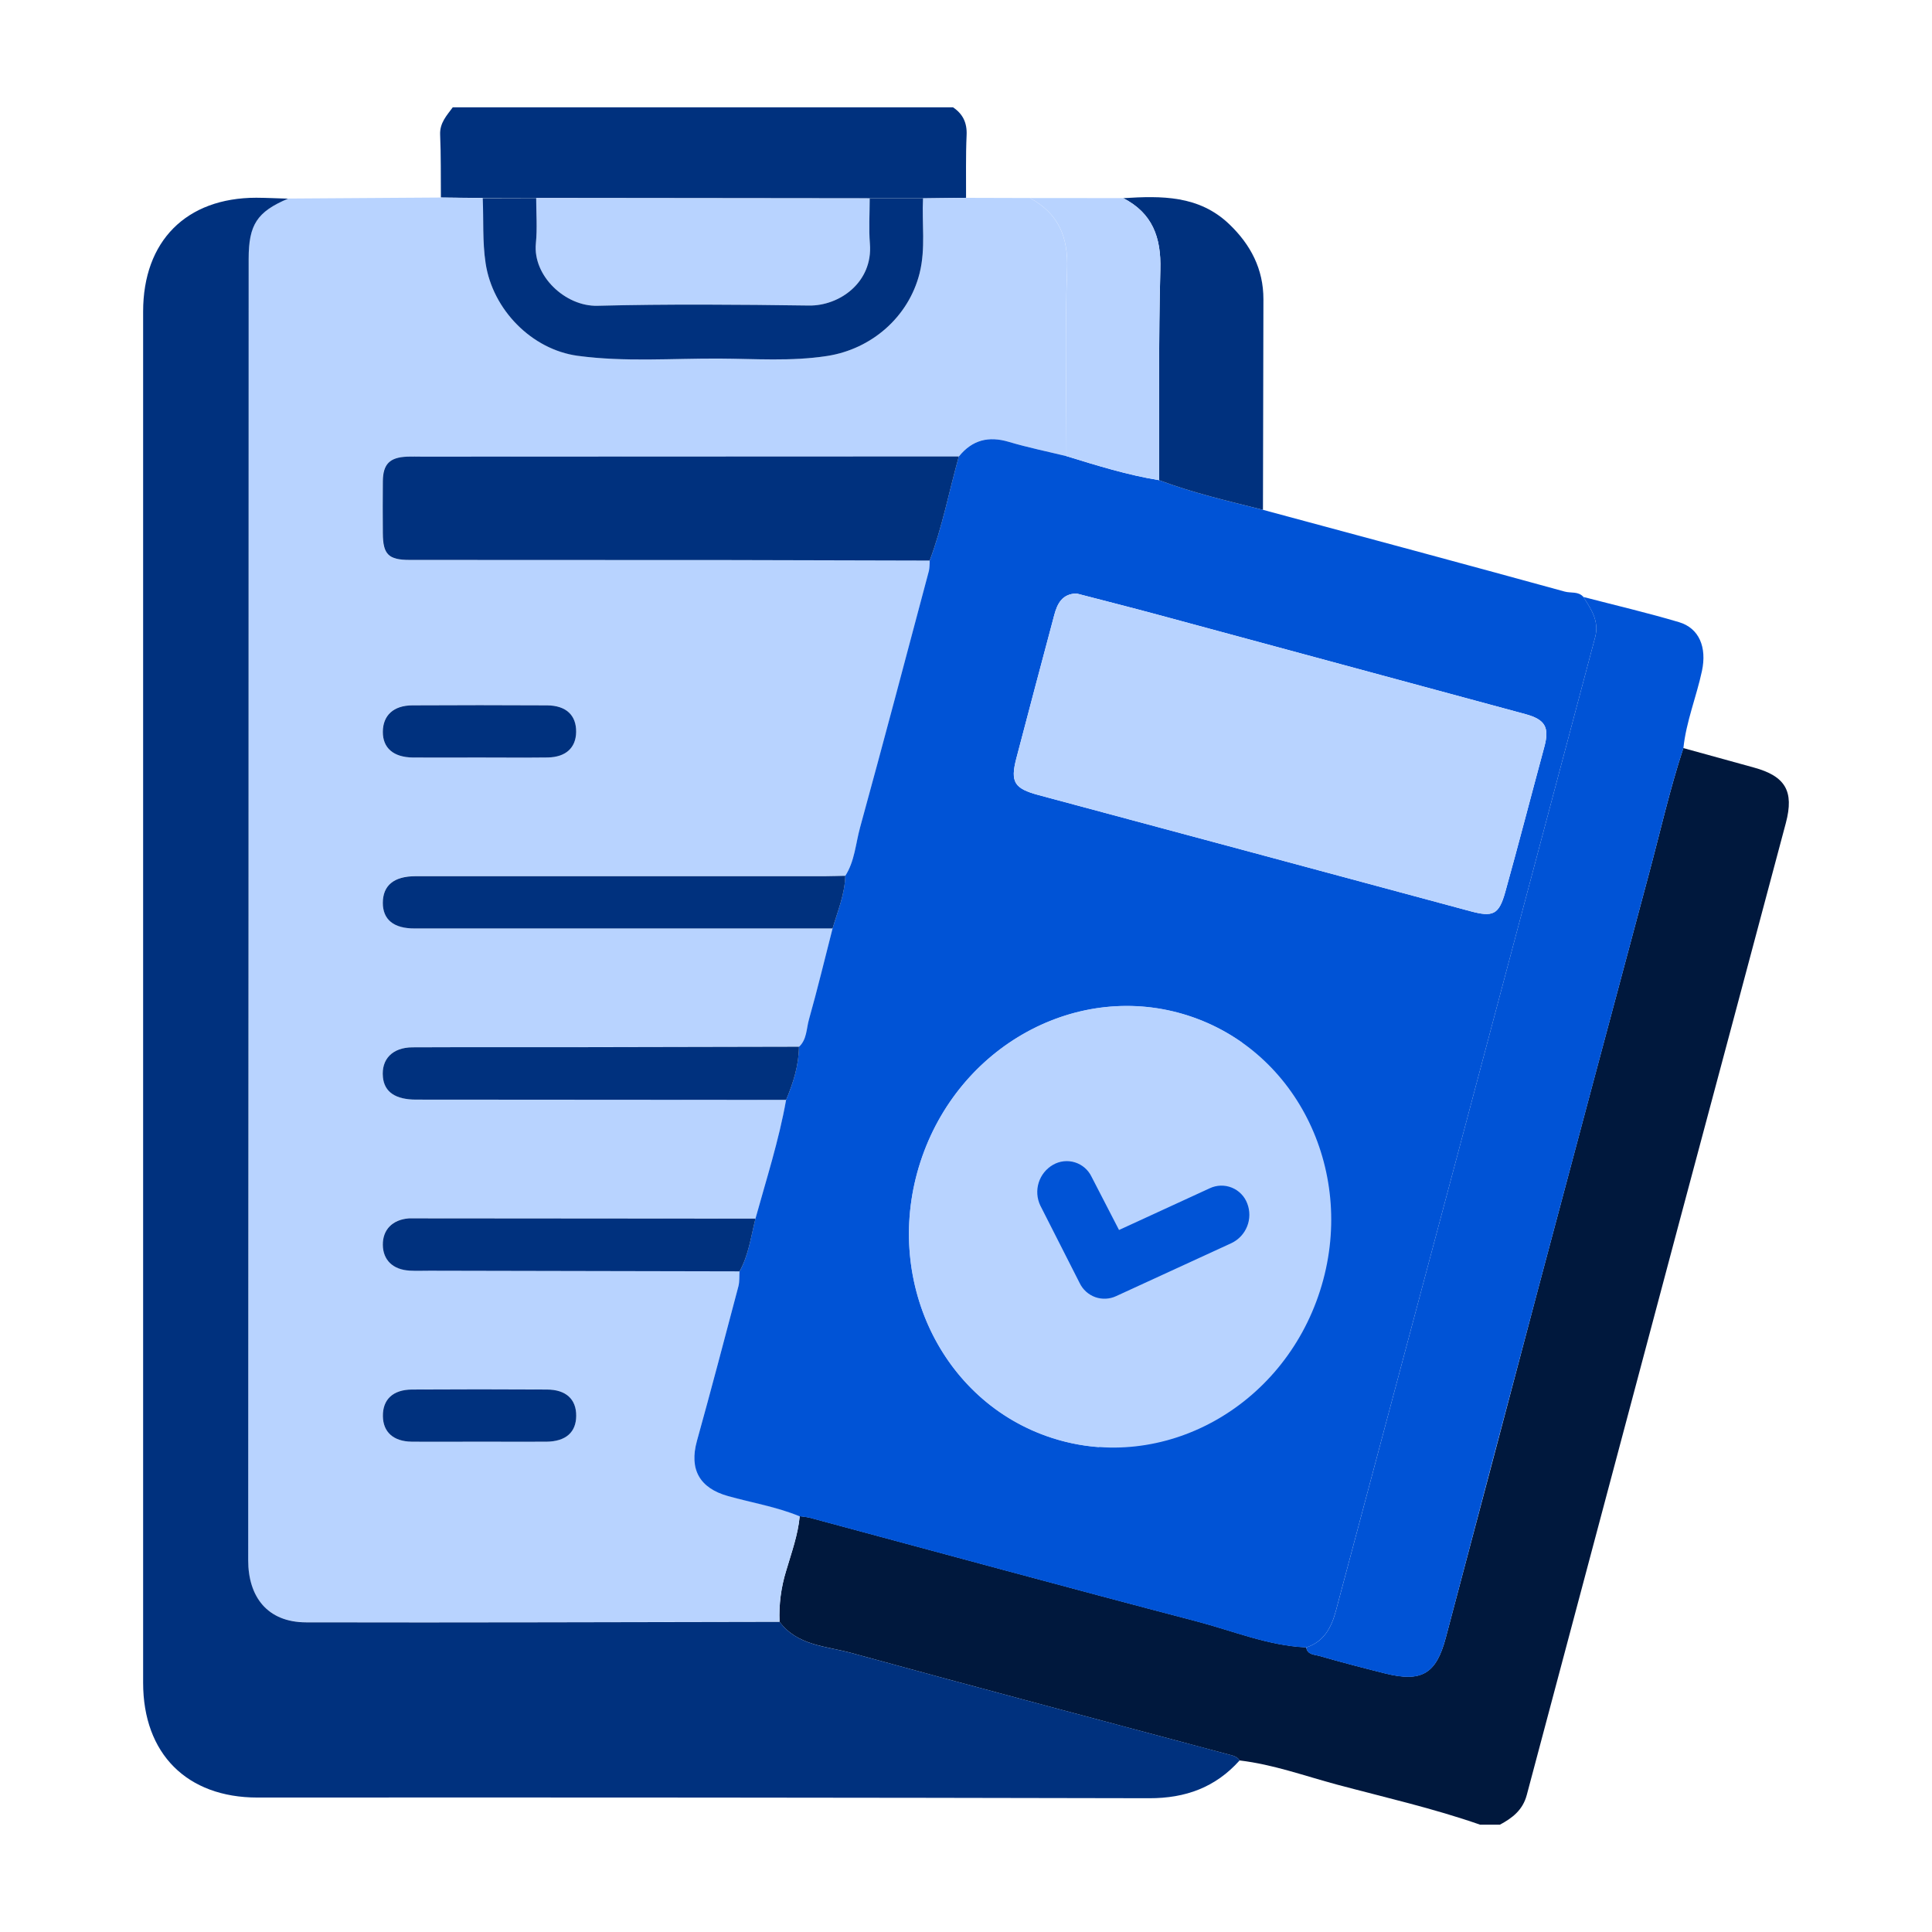 <svg width="240" height="240" viewBox="0 0 240 240" fill="none" xmlns="http://www.w3.org/2000/svg">
<path d="M209.111 92.929C212.022 93.733 214.934 94.536 217.847 95.338C221.78 96.409 222.894 98.269 221.847 102.226C217.438 118.782 213.018 135.335 208.587 151.886C202.27 175.577 195.962 199.273 189.662 222.975C189.169 224.84 187.885 225.833 186.329 226.666H183.854C178.047 224.638 172.051 223.282 166.12 221.698C162.098 220.622 158.16 219.18 153.991 218.691C153.658 218.175 153.102 218.078 152.574 217.938C136.958 213.751 121.334 209.624 105.736 205.333C102.625 204.48 99.069 204.444 96.836 201.466C96.746 199.326 97.023 197.186 97.656 195.14C98.311 192.902 99.129 190.695 99.345 188.34C99.752 188.376 100.157 188.436 100.558 188.52C116.596 192.829 132.616 197.206 148.678 201.409C153.174 202.586 157.531 204.424 162.26 204.635C162.411 205.566 163.276 205.524 163.867 205.691C166.571 206.469 169.296 207.18 172.027 207.864C176.591 209.006 178.405 207.955 179.602 203.435C183.444 188.967 187.274 174.495 191.094 160.02C195.651 142.886 200.225 125.757 204.816 108.631C206.222 103.4 207.414 98.093 209.111 92.929Z" fill="#00183D"/>
<path d="M54.769 24.538C54.747 21.935 54.787 19.331 54.675 16.733C54.613 15.266 55.493 14.357 56.242 13.333H118.391C119.615 14.16 120.147 15.255 120.075 16.793C119.958 19.382 120.02 21.98 120.007 24.571L114.673 24.637H108.049L66.618 24.593H59.982L54.769 24.538Z" fill="#00317E"/>
<path d="M54.769 24.538L59.971 24.616C60.089 27.307 59.92 29.987 60.328 32.694C61.197 38.456 66.057 43.418 71.775 44.191C77.617 44.98 83.477 44.505 89.331 44.534C93.797 44.554 98.271 44.903 102.744 44.214C108.277 43.36 112.864 39.367 114.235 33.956C115.015 30.874 114.509 27.734 114.666 24.642L120 24.576L127.931 24.598C131.449 26.507 132.709 29.374 132.557 33.447C132.271 41.176 132.477 48.922 132.48 56.66C130.089 56.074 127.669 55.585 125.315 54.883C122.791 54.127 120.751 54.64 119.093 56.707L52.408 56.738C51.786 56.738 51.164 56.718 50.544 56.738C48.395 56.825 47.56 57.658 47.533 59.798C47.506 61.938 47.517 64.103 47.533 66.254C47.555 68.889 48.242 69.556 50.889 69.556C64.212 69.556 77.534 69.556 90.857 69.556C99.071 69.556 107.285 69.577 115.5 69.618C115.51 70.032 115.481 70.445 115.413 70.854C112.582 81.489 109.773 92.134 106.857 102.745C106.302 104.767 106.191 106.947 105.013 108.778C104.186 108.794 103.36 108.825 102.533 108.825C85.572 108.825 68.609 108.825 51.644 108.825C48.946 108.825 47.573 109.963 47.562 112.131C47.562 114.203 48.895 115.325 51.511 115.327C68.817 115.327 86.124 115.327 103.431 115.327C102.464 119.105 101.555 122.883 100.5 126.625C100.177 127.771 100.251 129.109 99.257 130.02C89.6 130.041 79.942 130.061 70.284 130.08C63.937 130.091 57.589 130.063 51.242 130.094C48.746 130.107 47.353 131.569 47.573 133.798C47.753 135.645 49.129 136.587 51.713 136.589C67.028 136.604 82.344 136.614 97.66 136.62C96.771 141.636 95.204 146.478 93.853 151.374L51.204 151.334C51.066 151.334 50.926 151.334 50.791 151.334C48.744 151.494 47.537 152.725 47.557 154.629C47.577 156.534 48.806 157.709 50.891 157.825C51.717 157.871 52.546 157.825 53.375 157.836L91.875 157.916C91.833 158.536 91.888 159.18 91.733 159.769C90.042 166.171 88.36 172.576 86.586 178.954C85.602 182.496 86.906 184.827 90.44 185.818C93.411 186.649 96.473 187.151 99.346 188.334C99.124 190.687 98.313 192.896 97.657 195.134C97.025 197.18 96.748 199.32 96.837 201.46C77.228 201.489 57.622 201.565 38.013 201.518C33.18 201.518 30.808 198.323 30.817 193.8C30.906 139.914 30.926 86.028 30.875 32.14C30.875 27.887 31.924 26.298 35.764 24.663L54.769 24.538ZM59.593 179.089C62.349 179.089 65.106 179.111 67.862 179.089C70.269 179.063 71.56 177.916 71.571 175.871C71.582 173.827 70.302 172.62 67.906 172.609C62.327 172.578 56.747 172.578 51.166 172.609C48.797 172.625 47.52 173.856 47.557 175.929C47.591 177.88 48.864 179.054 51.113 179.085C53.944 179.111 56.769 179.089 59.593 179.089ZM59.349 94.1C62.237 94.1 65.126 94.131 68.015 94.089C70.271 94.058 71.533 92.887 71.56 90.925C71.591 88.849 70.322 87.631 67.946 87.616C62.368 87.583 56.791 87.583 51.213 87.616C48.871 87.627 47.557 88.856 47.546 90.905C47.546 92.905 48.864 94.069 51.282 94.094C53.975 94.123 56.666 94.1 59.349 94.1Z" fill="#B8D3FF"/>
<path d="M196.696 74.157C196.078 73.433 195.14 73.7 194.385 73.491C181.898 70.06 169.393 66.7 156.889 63.333C152.551 62.24 148.191 61.233 144 59.653C140.071 59.017 136.282 57.835 132.491 56.669C130.1 56.082 127.68 55.593 125.327 54.891C122.802 54.135 120.762 54.649 119.105 56.715C117.896 61.024 117.058 65.44 115.487 69.646C115.497 70.06 115.468 70.474 115.4 70.882C112.569 81.517 109.76 92.162 106.845 102.773C106.289 104.795 106.178 106.975 105 108.806C104.94 111.102 104.056 113.195 103.42 115.349C102.453 119.126 101.545 122.904 100.489 126.646C100.167 127.793 100.24 129.131 99.247 130.042C99.22 132.364 98.538 134.529 97.649 136.642C96.76 141.657 95.194 146.5 93.842 151.395C93.28 153.617 92.998 155.906 91.867 157.944C91.825 158.564 91.88 159.209 91.725 159.797C90.034 166.2 88.351 172.604 86.578 178.982C85.594 182.524 86.898 184.855 90.431 185.846C93.402 186.677 96.465 187.18 99.338 188.362C99.746 188.398 100.151 188.458 100.551 188.542C116.589 192.851 132.609 197.229 148.671 201.431C153.167 202.609 157.525 204.446 162.253 204.657C164.489 203.937 165.402 202.149 165.96 200.053C170.91 181.499 175.858 162.949 180.805 144.402C186.596 122.652 192.38 100.899 198.158 79.142C198.685 77.16 197.66 75.677 196.696 74.157ZM191.842 92.78C190.216 98.78 188.662 104.811 186.991 110.804C186.198 113.653 185.451 113.946 182.625 113.184C164.759 108.366 146.892 103.561 129.022 98.769C126.029 97.964 125.48 97.18 126.247 94.231C127.802 88.275 129.385 82.333 130.967 76.389C131.345 74.975 131.951 73.775 133.722 73.722C137.076 74.595 140.476 75.453 143.862 76.369C159.065 80.475 174.271 84.589 189.48 88.709C191.947 89.375 192.5 90.349 191.842 92.78Z" fill="#0053D6"/>
<path d="M163.982 160.337C168.62 145.84 161.259 130.53 147.54 126.141C133.821 121.752 118.941 129.947 114.303 144.444C109.665 158.941 117.026 174.251 130.745 178.64C144.464 183.029 159.345 174.834 163.982 160.337Z" fill="#B8D3FF"/>
<path d="M127.249 148.137C131.511 136.106 142.829 128.757 154.36 129.562C152.507 128.245 150.482 127.188 148.342 126.422C134.787 121.564 119.676 129.257 114.587 143.604C109.498 157.951 116.378 173.52 129.938 178.377C132.078 179.147 134.314 179.618 136.582 179.777C127.136 173.06 122.987 160.171 127.249 148.137Z" fill="#B8D3FF"/>
<path d="M136.054 161.134C135.205 160.827 134.51 160.199 134.12 159.385L129.231 149.756C128.809 148.868 128.737 147.854 129.03 146.916C129.323 145.978 129.959 145.185 130.811 144.696C131.22 144.46 131.672 144.312 132.141 144.26C132.609 144.208 133.083 144.254 133.533 144.394C133.983 144.534 134.399 144.766 134.754 145.075C135.11 145.384 135.398 145.763 135.6 146.189L139.009 152.794L150.289 147.607C150.716 147.407 151.179 147.297 151.65 147.285C152.121 147.273 152.589 147.358 153.026 147.535C153.462 147.713 153.857 147.978 154.186 148.316C154.515 148.653 154.77 149.055 154.936 149.496C155.291 150.412 155.287 151.429 154.924 152.343C154.562 153.256 153.867 153.999 152.98 154.422L138.651 161.009C137.836 161.391 136.902 161.435 136.054 161.134Z" fill="#0053D6"/>
<path d="M162.26 204.654C164.495 203.934 165.409 202.145 165.966 200.049C170.912 181.498 175.858 162.949 180.804 144.403C186.595 122.653 192.38 100.9 198.158 79.143C198.684 77.16 197.66 75.678 196.695 74.158C200.655 75.189 204.644 76.12 208.566 77.285C211.098 78.036 212.044 80.431 211.424 83.343C210.738 86.56 209.462 89.632 209.118 92.929C207.413 98.094 206.229 103.4 204.815 108.649C200.23 125.775 195.656 142.905 191.093 160.038C187.241 174.508 183.411 188.98 179.602 203.454C178.404 207.974 176.591 209.025 172.026 207.883C169.295 207.198 166.571 206.487 163.866 205.709C163.275 205.54 162.411 205.585 162.26 204.654Z" fill="#0053D6"/>
<path d="M156.889 63.333C152.551 62.24 148.191 61.233 144 59.653C144.026 50.931 143.906 42.204 144.146 33.486C144.257 29.486 143.157 26.48 139.535 24.617C144.26 24.324 148.931 24.237 152.708 27.855C155.362 30.395 156.951 33.424 156.946 37.177C156.934 45.89 156.915 54.608 156.889 63.333Z" fill="#00317E"/>
<path d="M139.531 24.609C143.154 26.471 144.254 29.469 144.142 33.478C143.902 42.195 144.022 50.922 143.996 59.644C140.067 59.009 136.278 57.827 132.487 56.66C132.487 48.922 132.278 41.175 132.565 33.447C132.716 29.373 131.454 26.506 127.938 24.598L139.531 24.609Z" fill="#B8D3FF"/>
<path d="M35.778 24.678C31.933 26.313 30.889 27.902 30.889 32.156C30.889 86.043 30.869 139.93 30.831 193.816C30.831 198.338 33.193 201.522 38.026 201.533C57.635 201.58 77.242 201.504 96.851 201.476C99.071 204.444 102.629 204.489 105.735 205.333C121.324 209.616 136.958 213.742 152.573 217.929C153.098 218.069 153.658 218.167 153.991 218.682C150.991 222.042 147.26 223.391 142.764 223.382C105.84 223.302 68.914 223.274 31.986 223.298C23.213 223.298 17.782 217.851 17.78 209.044C17.78 152.267 17.78 95.488 17.78 38.709C17.78 29.945 23.133 24.569 31.835 24.564C33.149 24.573 34.458 24.64 35.778 24.678Z" fill="#00317E"/>
<path d="M66.607 24.606L108.038 24.651C108.038 26.524 107.911 28.409 108.062 30.269C108.444 35.051 104.3 38 100.493 37.955C91.731 37.833 82.964 37.766 74.207 37.984C70.236 38.082 66.164 34.275 66.569 30.224C66.755 28.369 66.604 26.48 66.607 24.606Z" fill="#B8D3FF"/>
<path d="M66.607 24.606C66.607 26.48 66.756 28.369 66.569 30.224C66.165 34.275 70.236 38.082 74.207 37.984C82.965 37.762 91.731 37.833 100.493 37.955C104.3 38.009 108.449 35.051 108.062 30.269C107.911 28.409 108.038 26.524 108.038 24.651H114.662C114.505 27.762 115.011 30.873 114.231 33.964C112.86 39.375 108.273 43.369 102.74 44.222C98.267 44.911 93.793 44.562 89.327 44.542C83.478 44.513 77.618 44.986 71.771 44.2C66.053 43.426 61.194 38.464 60.325 32.702C59.916 29.995 60.085 27.315 59.967 24.624L66.607 24.606Z" fill="#00317E"/>
<path d="M119.111 56.702C117.902 61.011 117.064 65.427 115.493 69.633C107.277 69.611 99.063 69.59 90.851 69.571C77.528 69.561 64.207 69.555 50.889 69.555C48.249 69.555 47.571 68.869 47.556 66.244C47.542 64.093 47.533 61.94 47.556 59.789C47.578 57.638 48.418 56.816 50.567 56.729C51.187 56.704 51.809 56.729 52.431 56.729L119.111 56.702Z" fill="#00317E"/>
<path d="M105.007 108.793C104.947 111.089 104.062 113.182 103.427 115.335C86.12 115.335 68.813 115.335 51.507 115.335C48.889 115.344 47.556 114.222 47.556 112.151C47.567 109.982 48.94 108.846 51.638 108.844C68.601 108.844 85.564 108.844 102.527 108.844C103.353 108.84 104.18 108.809 105.007 108.793Z" fill="#00317E"/>
<path d="M99.253 130.029C99.227 132.352 98.544 134.516 97.656 136.629C82.34 136.62 67.025 136.61 51.709 136.598C49.127 136.598 47.749 135.654 47.569 133.807C47.347 131.585 48.742 130.116 51.238 130.103C57.584 130.072 63.933 130.103 70.28 130.089C79.938 130.076 89.596 130.056 99.253 130.029Z" fill="#00317E"/>
<path d="M93.849 151.382C93.287 153.604 93.005 155.891 91.874 157.931L53.374 157.851C52.545 157.851 51.716 157.886 50.889 157.84C48.807 157.724 47.578 156.526 47.556 154.644C47.534 152.762 48.743 151.509 50.789 151.349C50.925 151.338 51.065 151.349 51.203 151.349L93.849 151.382Z" fill="#00317E"/>
<path d="M59.593 179.089C56.769 179.089 53.944 179.118 51.12 179.089C48.864 179.058 47.591 177.885 47.564 175.933C47.526 173.86 48.804 172.629 51.173 172.613C56.754 172.579 62.334 172.579 67.913 172.613C70.309 172.613 71.589 173.816 71.578 175.876C71.567 177.936 70.275 179.067 67.869 179.093C65.111 179.111 62.349 179.089 59.593 179.089Z" fill="#00317E"/>
<path d="M59.349 94.1C56.662 94.1 53.976 94.122 51.291 94.1C48.873 94.075 47.547 92.915 47.556 90.911C47.567 88.862 48.889 87.633 51.222 87.622C56.8 87.591 62.378 87.591 67.956 87.622C70.331 87.638 71.6 88.855 71.569 90.931C71.542 92.893 70.28 94.064 68.025 94.095C65.133 94.131 62.24 94.1 59.349 94.1Z" fill="#00317E"/>
<path d="M133.722 73.725C137.075 74.598 140.475 75.456 143.862 76.371C159.065 80.477 174.271 84.589 189.48 88.709C191.946 89.376 192.5 90.349 191.842 92.78C190.215 98.78 188.662 104.811 186.991 110.805C186.198 113.653 185.451 113.947 182.624 113.185C164.759 108.367 146.892 103.562 129.022 98.769C126.029 97.965 125.48 97.18 126.246 94.231C127.802 88.276 129.384 82.334 130.966 76.389C131.344 74.976 131.951 73.778 133.722 73.725Z" fill="#B8D3FF"/>
</svg>
